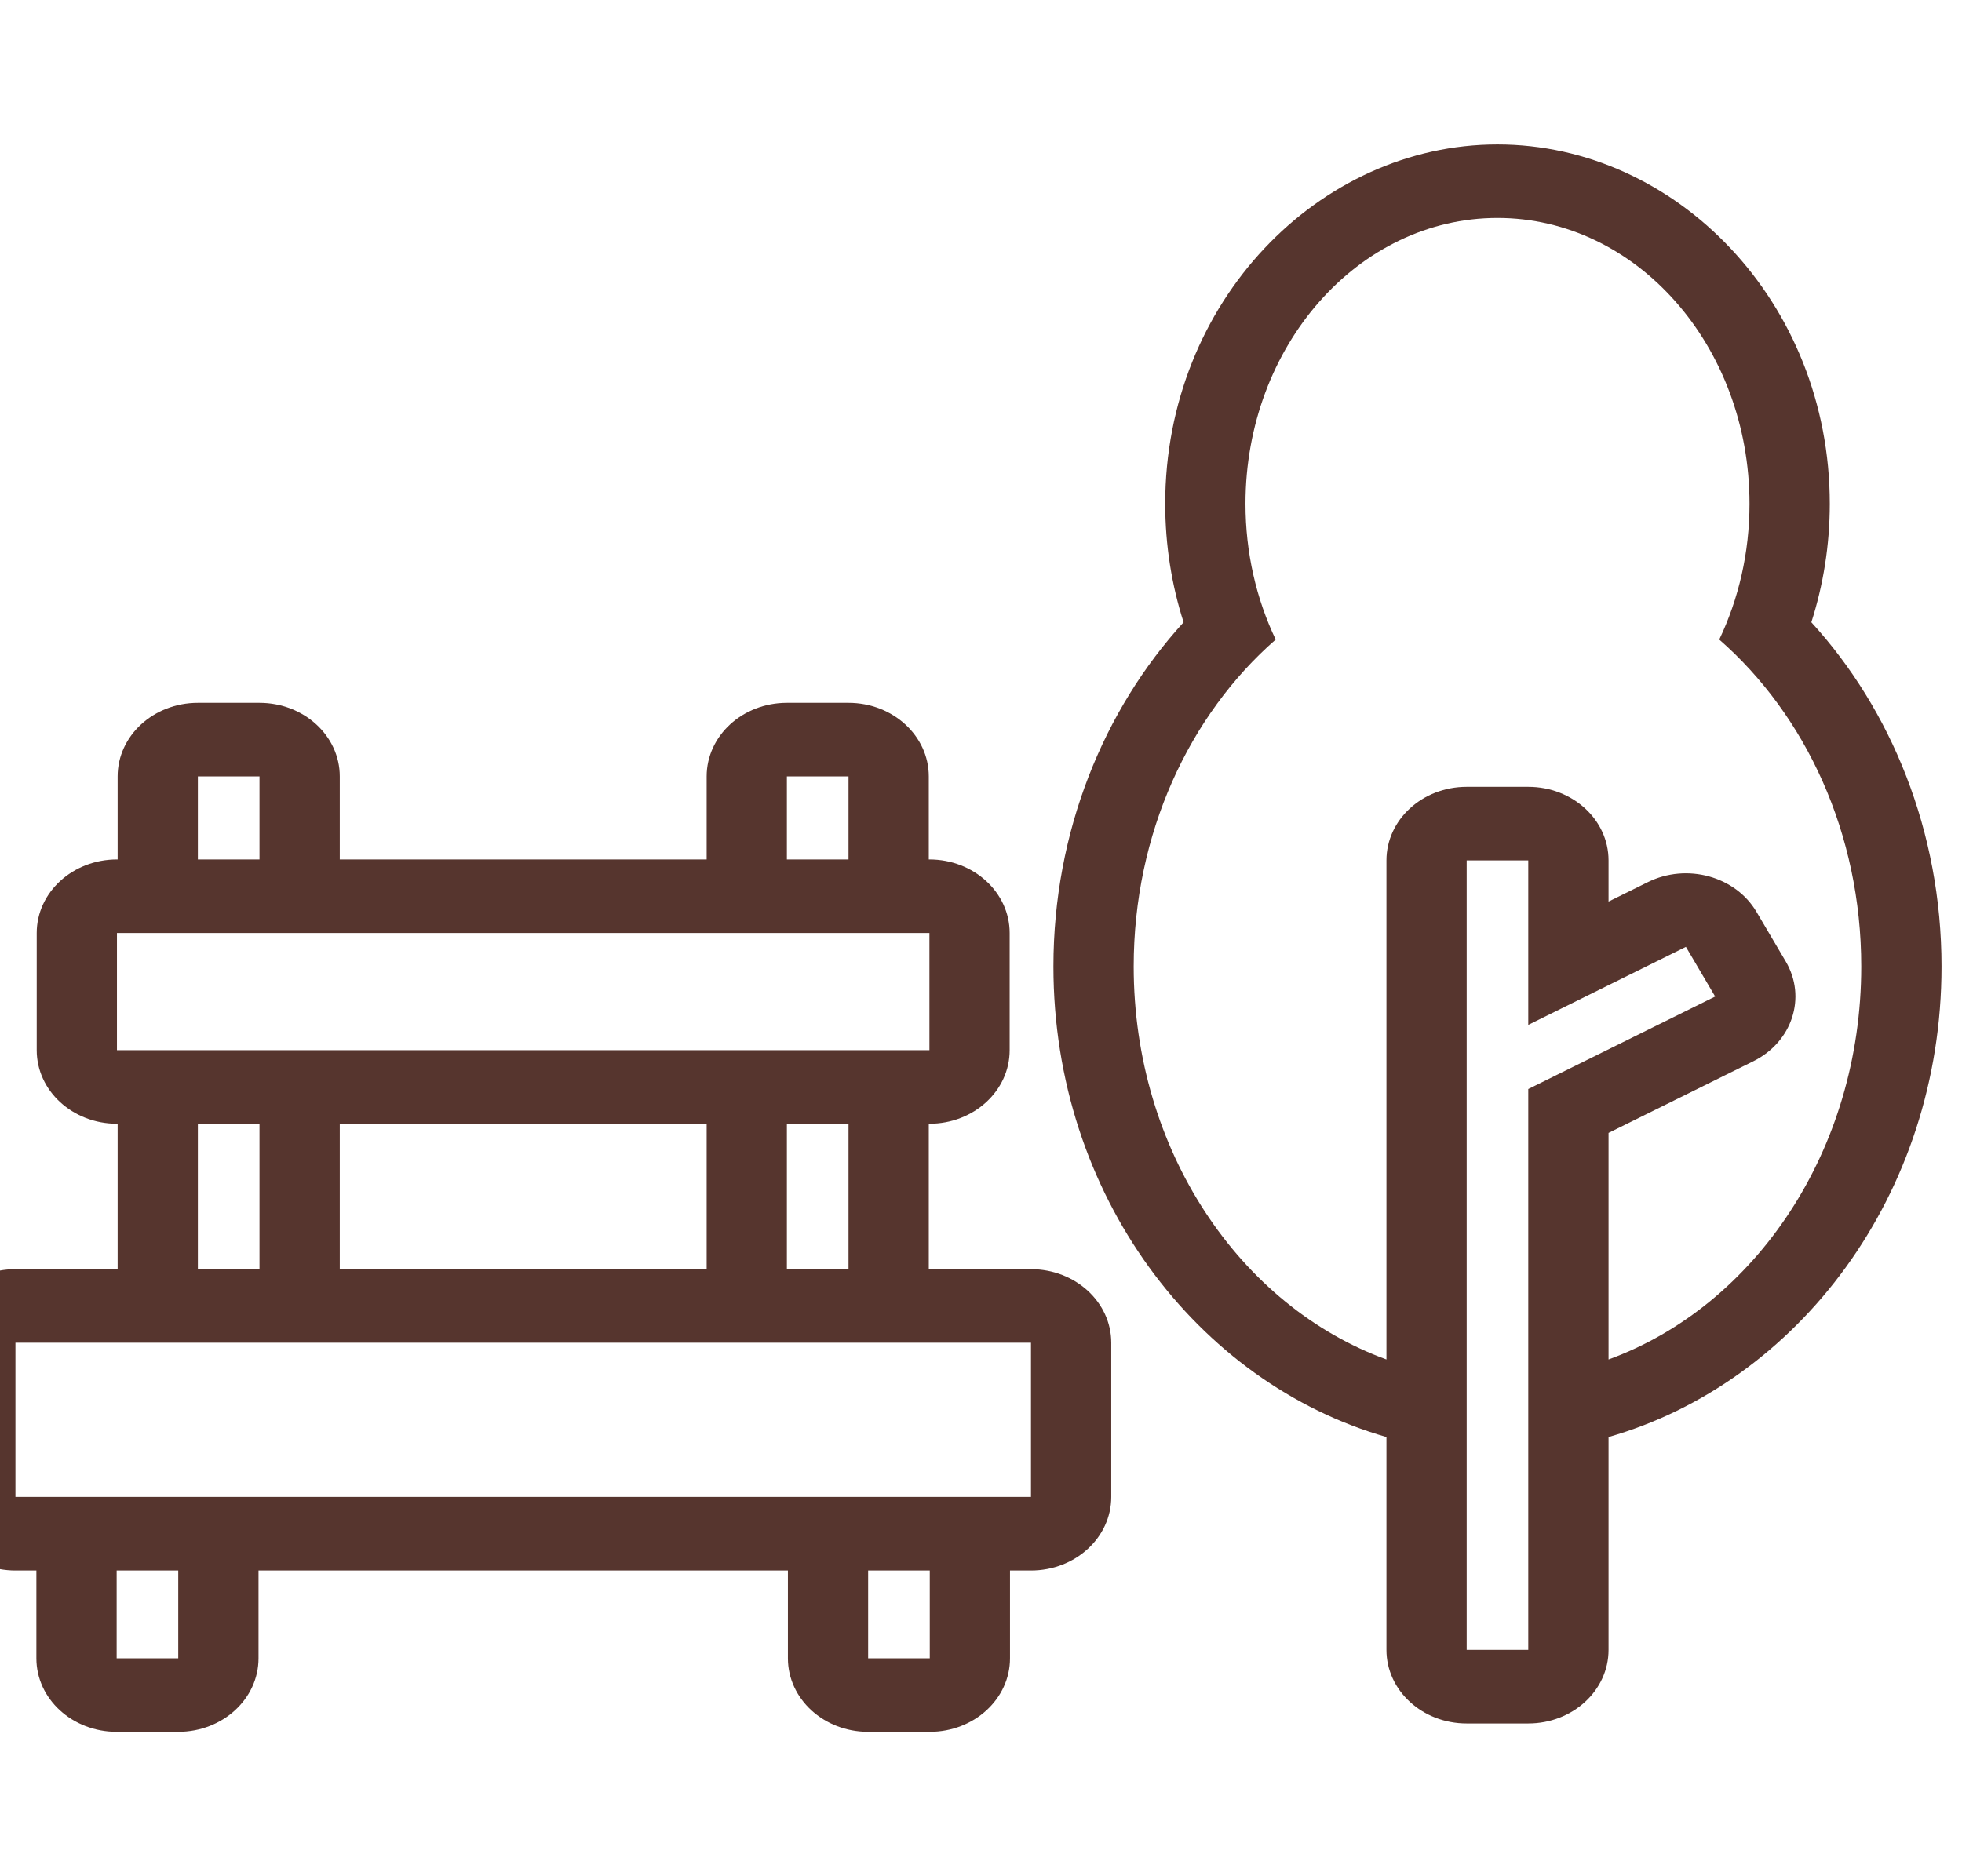 <svg width="46" height="44" viewBox="0 0 46 44" fill="none" xmlns="http://www.w3.org/2000/svg">
<path fill-rule="evenodd" clip-rule="evenodd" d="M2.758 20.155V18.207C2.758 17.255 3.6 16.482 4.639 16.482H6.084C7.123 16.482 7.966 17.255 7.966 18.207V20.155H16.568V18.207C16.568 17.255 17.41 16.482 18.449 16.482H19.894C20.933 16.482 21.776 17.255 21.776 18.207V20.155H21.791C22.83 20.155 23.672 20.928 23.672 21.88V24.628C23.672 25.581 22.83 26.353 21.791 26.353H21.776V29.764H24.172C25.211 29.764 26.054 30.536 26.054 31.489V35.105C26.054 36.057 25.211 36.83 24.172 36.83H23.68V38.889C23.68 39.841 22.838 40.613 21.799 40.613H20.354C19.315 40.613 18.473 39.841 18.473 38.889V36.83H6.061V38.889C6.061 39.841 5.219 40.613 4.179 40.613H2.735C1.696 40.613 0.853 39.841 0.853 38.889V36.83H0.362C-0.678 36.83 -1.52 36.057 -1.52 35.105V31.489C-1.52 30.536 -0.678 29.764 0.362 29.764H2.758V26.353H2.742C1.704 26.353 0.861 25.581 0.861 24.628V21.88C0.861 20.928 1.704 20.155 2.742 20.155H2.758ZM37.713 33.7V38.692C37.713 39.645 36.87 40.417 35.831 40.417H34.387C33.348 40.417 32.506 39.645 32.506 38.692V33.7C28.082 32.435 24.698 28.033 24.698 22.665C24.698 19.495 25.883 16.638 27.75 14.593C27.472 13.725 27.319 12.79 27.319 11.814C27.319 7.073 30.929 3.387 35.109 3.387C39.29 3.387 42.9 7.073 42.9 11.814C42.9 12.79 42.746 13.725 42.468 14.593C44.336 16.638 45.52 19.495 45.52 22.665C45.52 28.033 42.136 32.435 37.713 33.7ZM4.179 36.83H2.735V38.889H4.179V36.83ZM21.799 36.83H20.354V38.889H21.799V36.83ZM35.831 38.692V25.539L40.213 23.37L39.527 22.205L35.831 24.035V20.177H34.387V38.692H35.831ZM24.172 31.489H0.362V35.105H24.172V31.489ZM37.713 31.881C41.149 30.631 43.638 26.975 43.638 22.665C43.638 19.545 42.333 16.767 40.309 14.998C40.761 14.05 41.018 12.966 41.018 11.814C41.018 8.115 38.37 5.111 35.109 5.111C31.848 5.111 29.201 8.115 29.201 11.814C29.201 12.966 29.457 14.05 29.909 14.998C27.885 16.767 26.58 19.545 26.58 22.665C26.58 26.975 29.069 30.631 32.506 31.881V20.177C32.506 19.224 33.348 18.452 34.387 18.452H35.831C36.87 18.452 37.713 19.224 37.713 20.177V21.143L38.633 20.688C39.547 20.235 40.689 20.547 41.183 21.386L41.869 22.55C42.362 23.389 42.021 24.435 41.107 24.888L37.713 26.568V31.881ZM4.639 26.353V29.764H6.084V26.353H4.639ZM7.966 26.353V29.764H16.568V26.353H7.966ZM18.449 26.353V29.764H19.894V26.353H18.449ZM21.791 21.88H2.742V24.628H21.791V21.88ZM6.084 20.155V18.207H4.639V20.155H6.084ZM19.894 20.155V18.207H18.449V20.155H19.894Z" fill="#56352E"/>
</svg>
